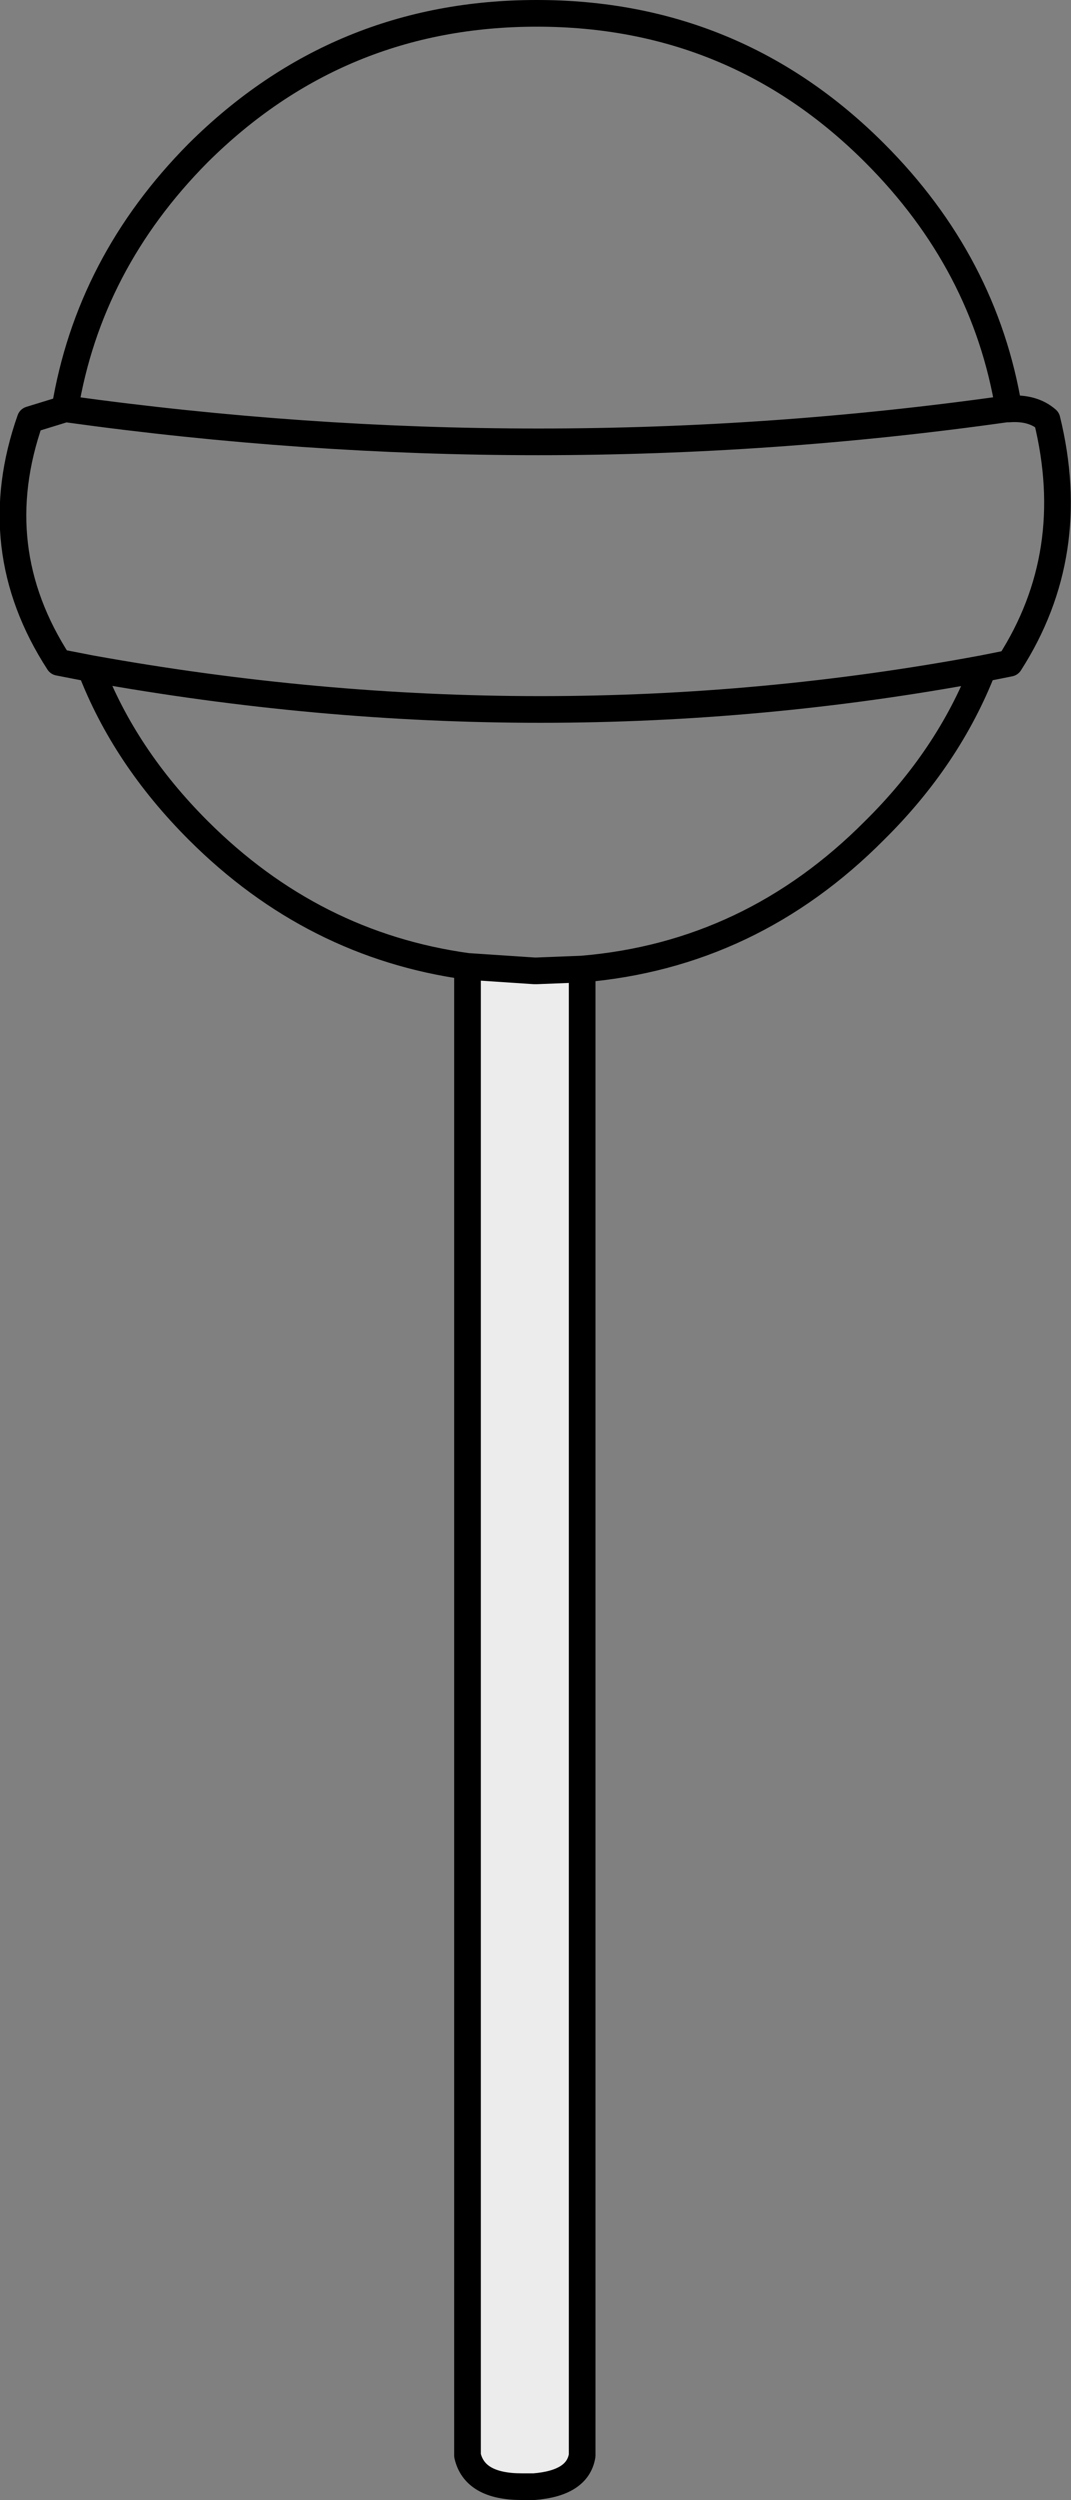 <?xml version="1.0" encoding="UTF-8" standalone="no"?>
<svg xmlns:xlink="http://www.w3.org/1999/xlink" height="140.6px" width="60.25px" xmlns="http://www.w3.org/2000/svg">
  <rect width="100%" height="100%" fill="#808080" stroke="none"/>
  <g transform="matrix(1.0, 0.0, 0.0, 1.0, 28.95, 108.25)">
    <path d="M3.8 -53.75 L3.8 29.85 Q3.55 31.4 1.1 31.6 L0.4 31.6 Q-2.25 31.6 -2.65 29.85 L-2.65 -53.9 1.1 -53.65 1.25 -53.65 3.8 -53.75" fill="#ececec" fill-rule="evenodd" stroke="none"/>
    <path d="M27.8 -85.25 Q26.45 -93.45 20.25 -99.65 12.4 -107.5 1.25 -107.5 -9.9 -107.5 -17.8 -99.65 -23.95 -93.45 -25.3 -85.25 L-25.2 -85.25 Q1.45 -81.55 27.65 -85.25 L27.8 -85.25 Q29.15 -85.35 29.95 -84.65 31.8 -77.1 27.85 -70.95 L26.35 -70.65 Q24.4 -65.65 20.25 -61.55 13.3 -54.55 3.8 -53.75 L3.8 29.85 Q3.55 31.4 1.1 31.6 L0.4 31.6 Q-2.25 31.6 -2.65 29.85 L-2.65 -53.9 Q-11.35 -55.1 -17.8 -61.55 -21.95 -65.7 -23.85 -70.65 L-25.65 -71.0 Q-29.8 -77.4 -27.25 -84.65 L-25.3 -85.25 M3.8 -53.75 L1.25 -53.65 1.1 -53.65 -2.65 -53.9 M-23.85 -70.65 Q1.65 -66.05 26.35 -70.65" fill="none" stroke="#000000" stroke-linecap="round" stroke-linejoin="round" stroke-width="1.5"/>
  </g>
</svg>
